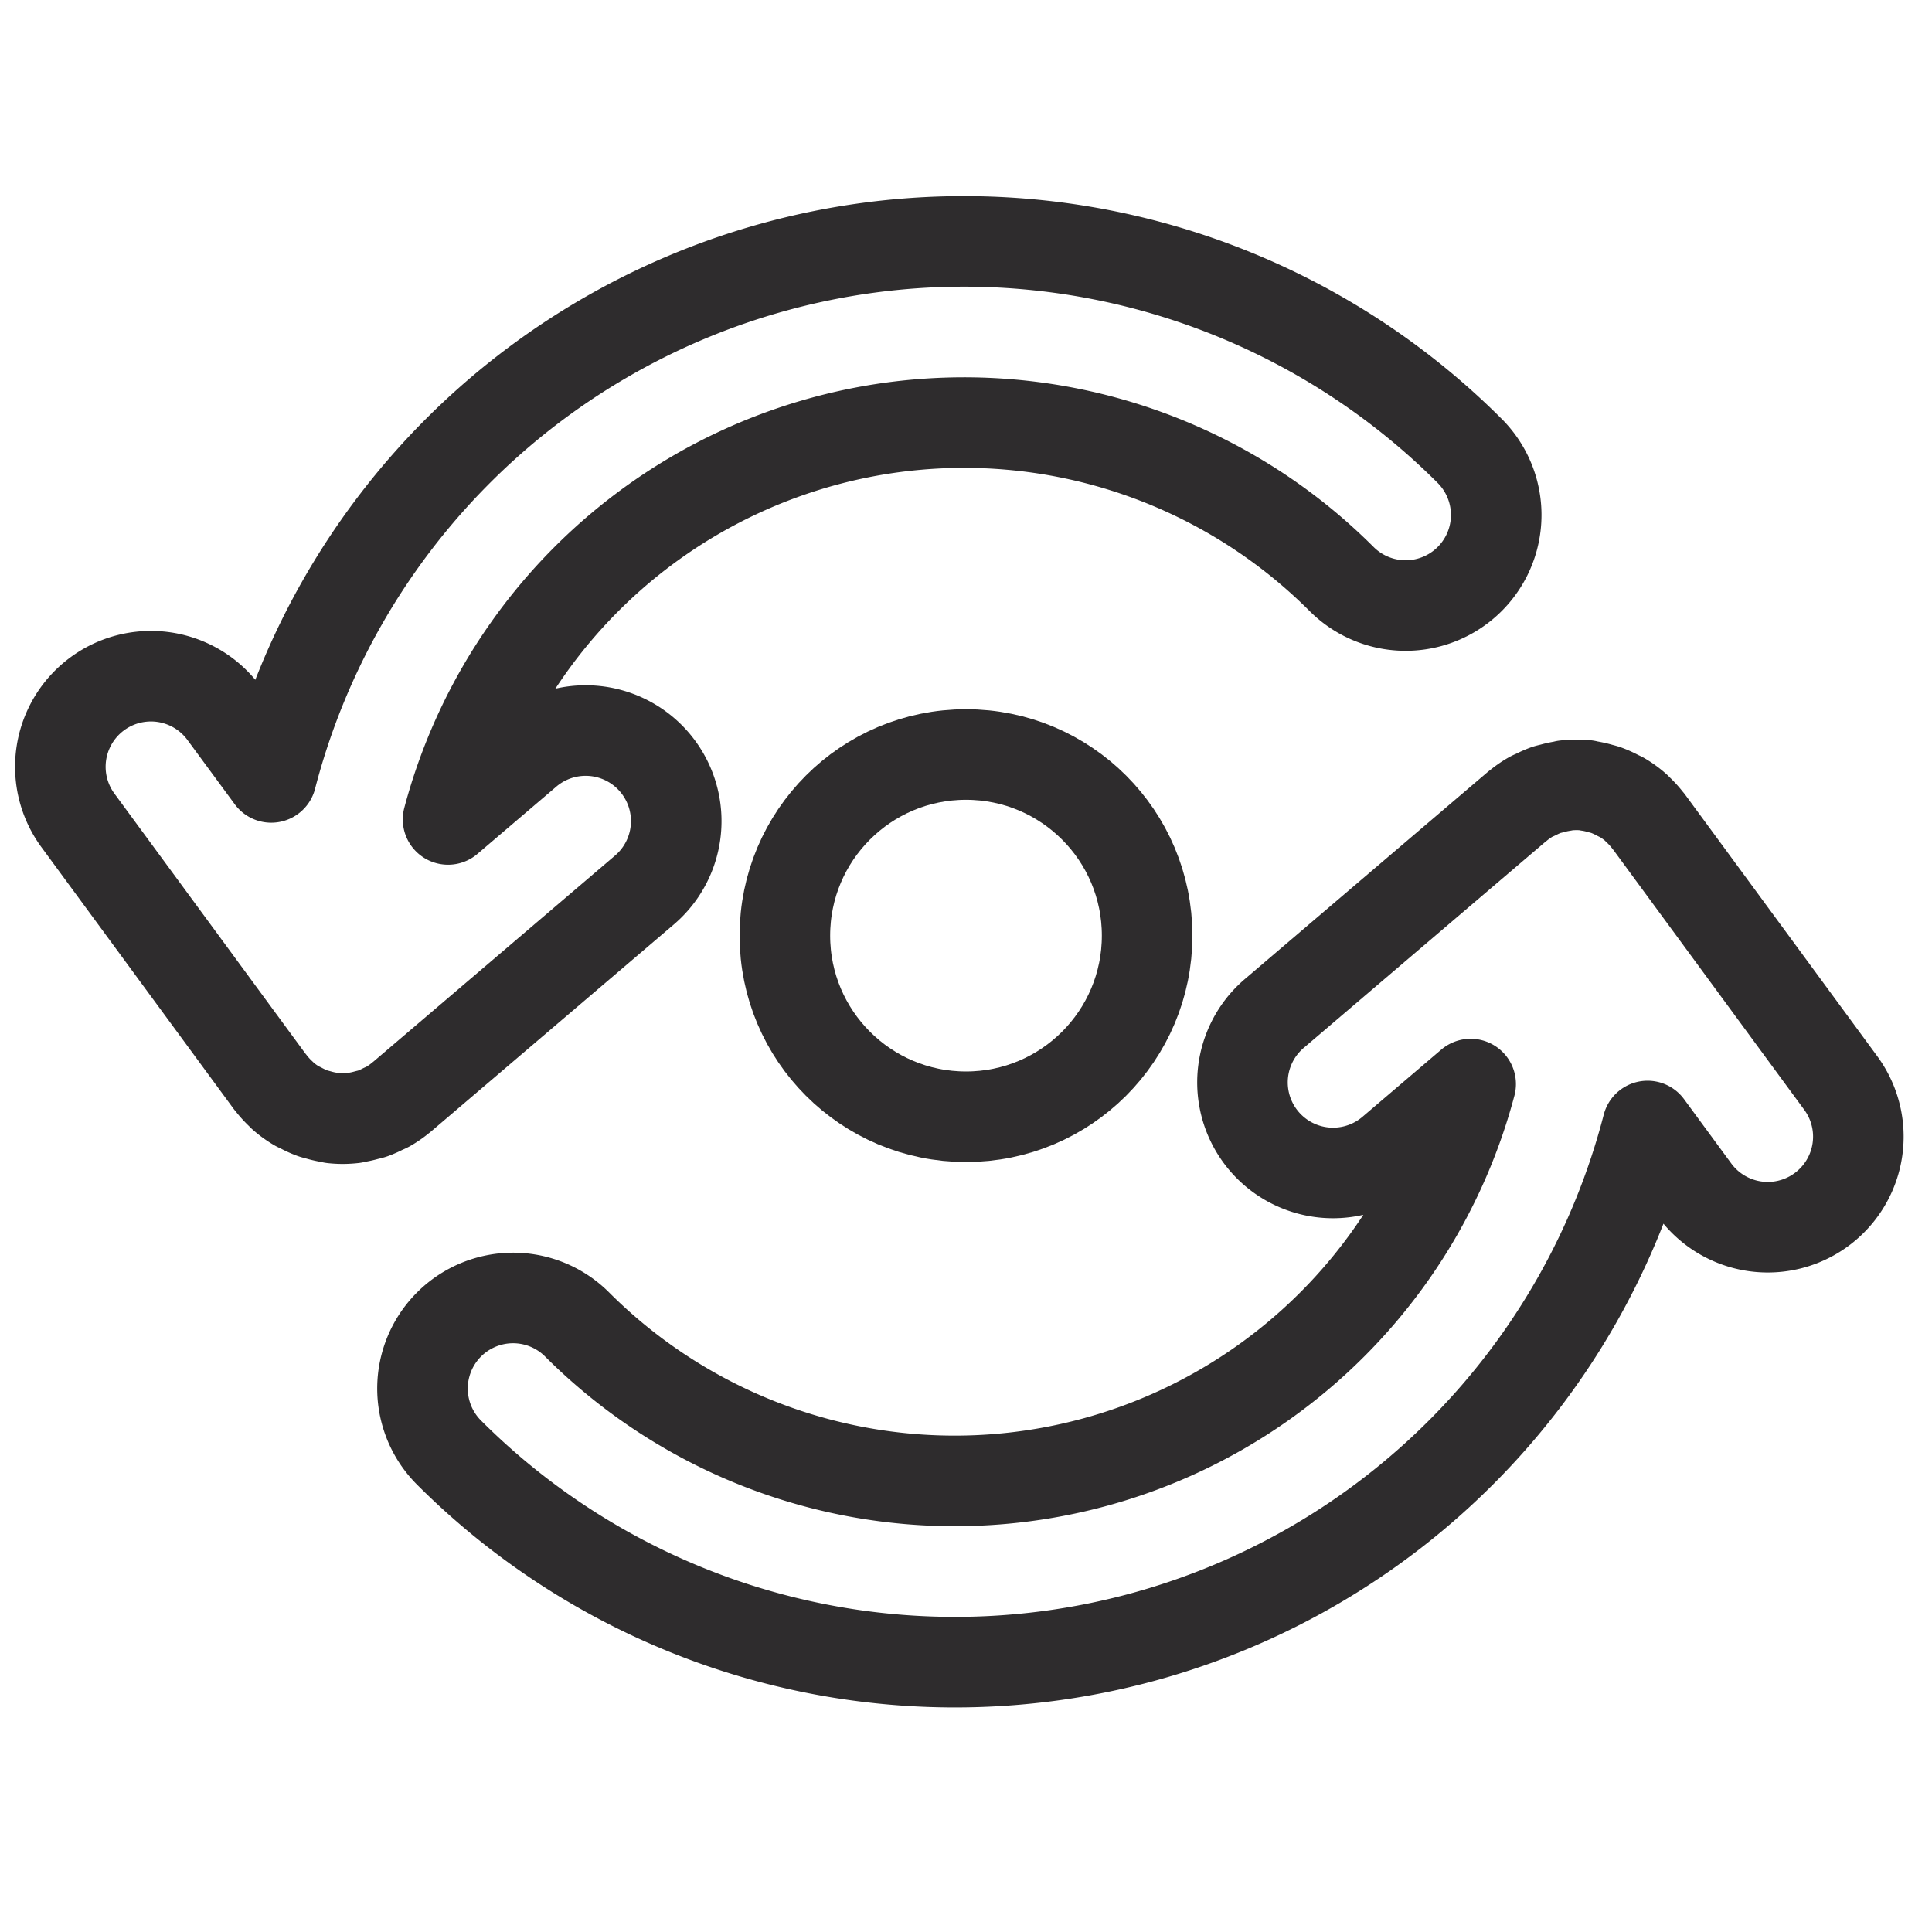 <svg viewBox="0 0 64 64" xmlns="http://www.w3.org/2000/svg"><g style="stroke-width:3;stroke-miterlimit:10;stroke-linecap:round;stroke:#2e2c2d;fill:none;stroke-linejoin:round"><path d="m12.342 36.887a2.983 2.983 0 0 0 .332-.146c.06-.029.122-.051.179-.084a3.028 3.028 0 0 0 .43-.3l.026-.019 8.039-6.855a3 3 0 1 0 -3.894-4.565l-2.611 2.227a17.685 17.685 0 0 1 29.6-7.964 3 3 0 0 0 4.242-4.244 23.7 23.7 0 0 0 -39.7 10.816l-1.567-2.129a3 3 0 0 0 -4.836 3.553l6.359 8.657c.008.011.02.02.028.032a3.091 3.091 0 0 0 .351.385c.014.014.026.031.042.044a3.018 3.018 0 0 0 .469.341c.045.027.1.046.143.07a2.991 2.991 0 0 0 .384.173c.063.023.129.037.193.055a3.037 3.037 0 0 0 .375.084c.03 0 .058.016.088.02a3.111 3.111 0 0 0 .322.019h.02a3.115 3.115 0 0 0 .343-.02c.029 0 .056-.014.085-.019a2.881 2.881 0 0 0 .351-.076c.065-.017.139-.031.207-.055zm38.876-10.717a2.983 2.983 0 0 0 -.332.146c-.06.029-.122.051-.179.084a3.028 3.028 0 0 0 -.43.3c-.008.007-.018.012-.026.018l-8.039 6.855a3 3 0 1 0 3.894 4.565l2.611-2.227a17.685 17.685 0 0 1 -29.6 7.964 3 3 0 0 0 -4.242 4.244 23.7 23.7 0 0 0 39.703-10.819l1.564 2.129a3 3 0 0 0 4.836-3.553l-6.359-8.657c-.008-.011-.02-.019-.028-.032a3.091 3.091 0 0 0 -.351-.385c-.014-.014-.026-.031-.042-.044a3.018 3.018 0 0 0 -.469-.341c-.045-.027-.1-.046-.143-.07a2.991 2.991 0 0 0 -.384-.173c-.064-.023-.129-.037-.193-.055a3.037 3.037 0 0 0 -.374-.084c-.03 0-.058-.016-.088-.02a3.111 3.111 0 0 0 -.322-.015h-.02a3.115 3.115 0 0 0 -.343.02c-.029 0-.056.014-.085.019a2.881 2.881 0 0 0 -.351.076c-.069.018-.14.032-.208.055z"/><circle cx="32" cy="30.994" r="6"/></g></svg>